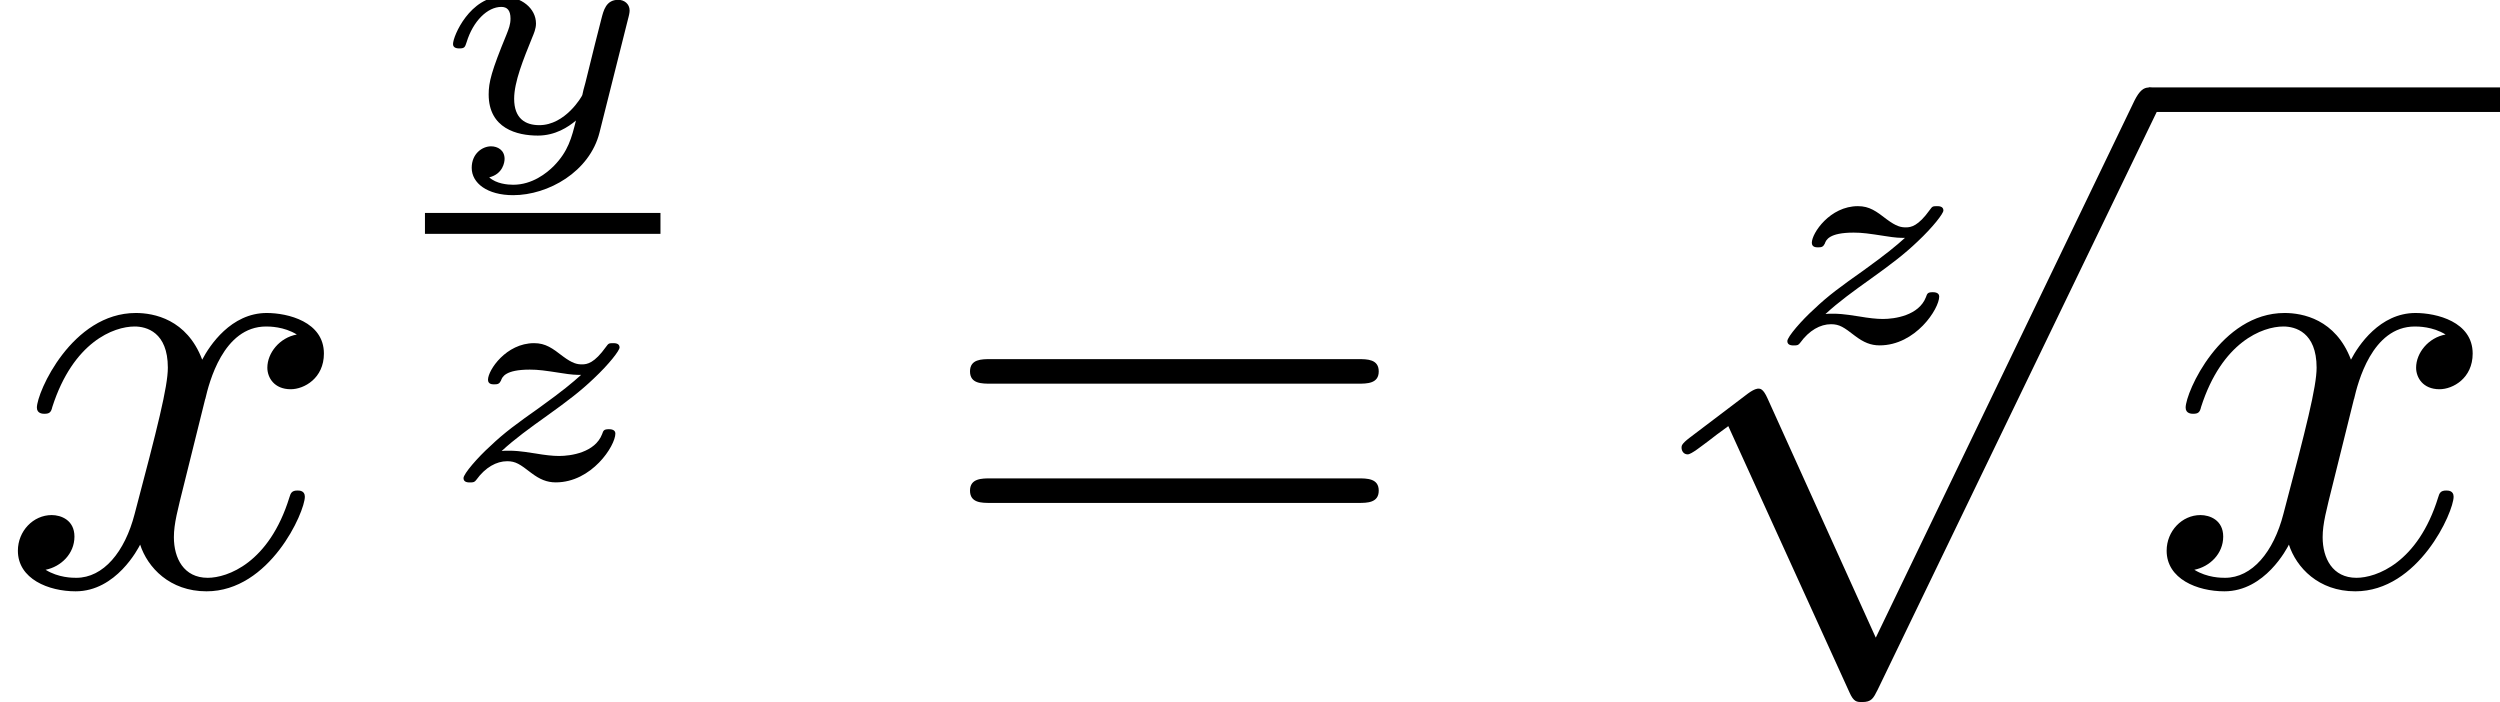 <?xml version='1.0' encoding='UTF-8'?>
<!-- This file was generated by dvisvgm 3.0.3 -->
<svg version='1.1' xmlns='http://www.w3.org/2000/svg' xmlns:xlink='http://www.w3.org/1999/xlink' width='40.528pt' height='11.38pt' viewBox='224.537 -11.38 40.528 11.38'>
<defs>
<path id='g14-61' d='m6.844-3.258c.149 0 .339 0 .339-.199s-.189-.199-.329-.199h-5.968c-.139 0-.329 0-.329 .199s.189 .199 .339 .199h5.948zm.01 1.933c.139 0 .329 0 .329-.199s-.189-.199-.339-.199h-5.948c-.149 0-.339 0-.339 .199s.189 .199 .329 .199h5.968z'/>
<path id='g8-112' d='m3.875 8.518l-1.753-3.875c-.07-.159-.12-.159-.149-.159c-.01 0-.06 0-.169 .08l-.946 .717c-.13 .1-.13 .13-.13 .159c0 .05 .03 .11 .1 .11c.06 0 .229-.139 .339-.219c.06-.05 .209-.159 .319-.239l1.963 4.314c.07 .159 .12 .159 .209 .159c.149 0 .179-.06 .249-.199l4.523-9.365c.07-.139 .07-.179 .07-.199c0-.1-.08-.199-.199-.199c-.08 0-.149 .05-.229 .209l-4.194 8.707z'/>
<path id='g13-121' d='m3.298-1.858c.02-.075 .02-.11 .02-.115c0-.11-.09-.174-.184-.174c-.199 0-.239 .174-.274 .309l-.105 .413l-.154 .623c-.02 .065-.045 .169-.05 .199c-.005 .02-.274 .488-.697 .488c-.229 0-.408-.11-.408-.428c0-.274 .149-.638 .294-.996c.025-.06 .06-.139 .06-.224c0-.244-.234-.438-.543-.438c-.523 0-.802 .638-.802 .772c0 .07 .08 .07 .105 .07c.085 0 .09-.025 .115-.1c.105-.344 .339-.573 .563-.573c.095 0 .149 .055 .149 .189c0 .1-.03 .169-.065 .259c-.244 .593-.289 .772-.289 .971c0 .553 .463 .667 .797 .667c.284 0 .493-.139 .618-.244c-.07 .279-.125 .498-.359 .737c-.115 .115-.349 .304-.658 .304c-.09 0-.274-.015-.389-.12c.224-.055 .249-.249 .249-.299c0-.144-.115-.204-.219-.204c-.144 0-.314 .12-.314 .349c0 .249 .254 .443 .672 .443c.568 0 1.24-.379 1.4-1.016l.468-1.863z'/>
<path id='g13-122' d='m1.141-.453c.209-.194 .458-.374 .737-.573c.334-.239 .548-.403 .757-.603c.249-.234 .418-.453 .418-.503c0-.07-.075-.07-.105-.07c-.07 0-.075 .005-.115 .06c-.189 .264-.304 .284-.389 .284c-.08 0-.154-.015-.309-.13c-.169-.13-.279-.214-.468-.214c-.453 0-.747 .438-.747 .593c0 .075 .07 .075 .105 .075c.055 0 .08-.01 .105-.06c.02-.06 .07-.179 .468-.179c.139 0 .244 .015 .503 .055c.184 .03 .244 .03 .329 .03c-.144 .13-.299 .259-.672 .528c-.359 .254-.573 .408-.802 .628c-.199 .179-.433 .448-.433 .518s.075 .07 .105 .07c.06 0 .075-.005 .105-.045c.144-.199 .324-.299 .498-.299c.139 0 .209 .05 .389 .189c.139 .105 .254 .154 .399 .154c.583 0 .966-.593 .966-.792c0-.07-.085-.07-.105-.07c-.08 0-.09 .02-.11 .08c-.115 .299-.508 .354-.697 .354c-.105 0-.234-.015-.379-.04c-.279-.045-.359-.045-.428-.045c-.08 0-.09 0-.125 .005z'/>
<path id='g11-120' d='m3.328-3.009c.06-.259 .289-1.176 .986-1.176c.05 0 .289 0 .498 .13c-.279 .05-.478 .299-.478 .538c0 .159 .11 .349 .379 .349c.219 0 .538-.179 .538-.578c0-.518-.588-.658-.927-.658c-.578 0-.927 .528-1.046 .757c-.249-.658-.787-.757-1.076-.757c-1.036 0-1.604 1.285-1.604 1.534c0 .1 .1 .1 .12 .1c.08 0 .11-.02 .13-.11c.339-1.056 .996-1.305 1.335-1.305c.189 0 .538 .09 .538 .667c0 .309-.169 .976-.538 2.371c-.159 .618-.508 1.036-.946 1.036c-.06 0-.289 0-.498-.13c.249-.05 .468-.259 .468-.538c0-.269-.219-.349-.369-.349c-.299 0-.548 .259-.548 .578c0 .458 .498 .658 .936 .658c.658 0 1.016-.697 1.046-.757c.12 .369 .478 .757 1.076 .757c1.026 0 1.594-1.285 1.594-1.534c0-.1-.09-.1-.12-.1c-.09 0-.11 .04-.13 .11c-.329 1.066-1.006 1.305-1.325 1.305c-.389 0-.548-.319-.548-.658c0-.219 .06-.438 .169-.877l.339-1.365z'/>
</defs>
<g id='page8'>
<g fill='currentColor'>
<use x='224.537' y='-1.902' xlink:href='#g11-120'/>
<use x='231.426' y='-9.236' xlink:href='#g13-121'/>
<rect x='231.426' y='-7.928' height='.339' width='3.818'/>
<use x='231.528' y='-3.615' xlink:href='#g13-122'/>
<use x='239.705' y='-1.902' xlink:href='#g14-61'/>
<use x='252.989' y='-5.836' xlink:href='#g13-122'/>
<use x='251.069' y='-9.564' xlink:href='#g8-112'/>
<rect x='259.371' y='-9.963' height='.398' width='5.694'/>
<use x='259.371' y='-1.902' xlink:href='#g11-120'/>
</g>
</g>
</svg>